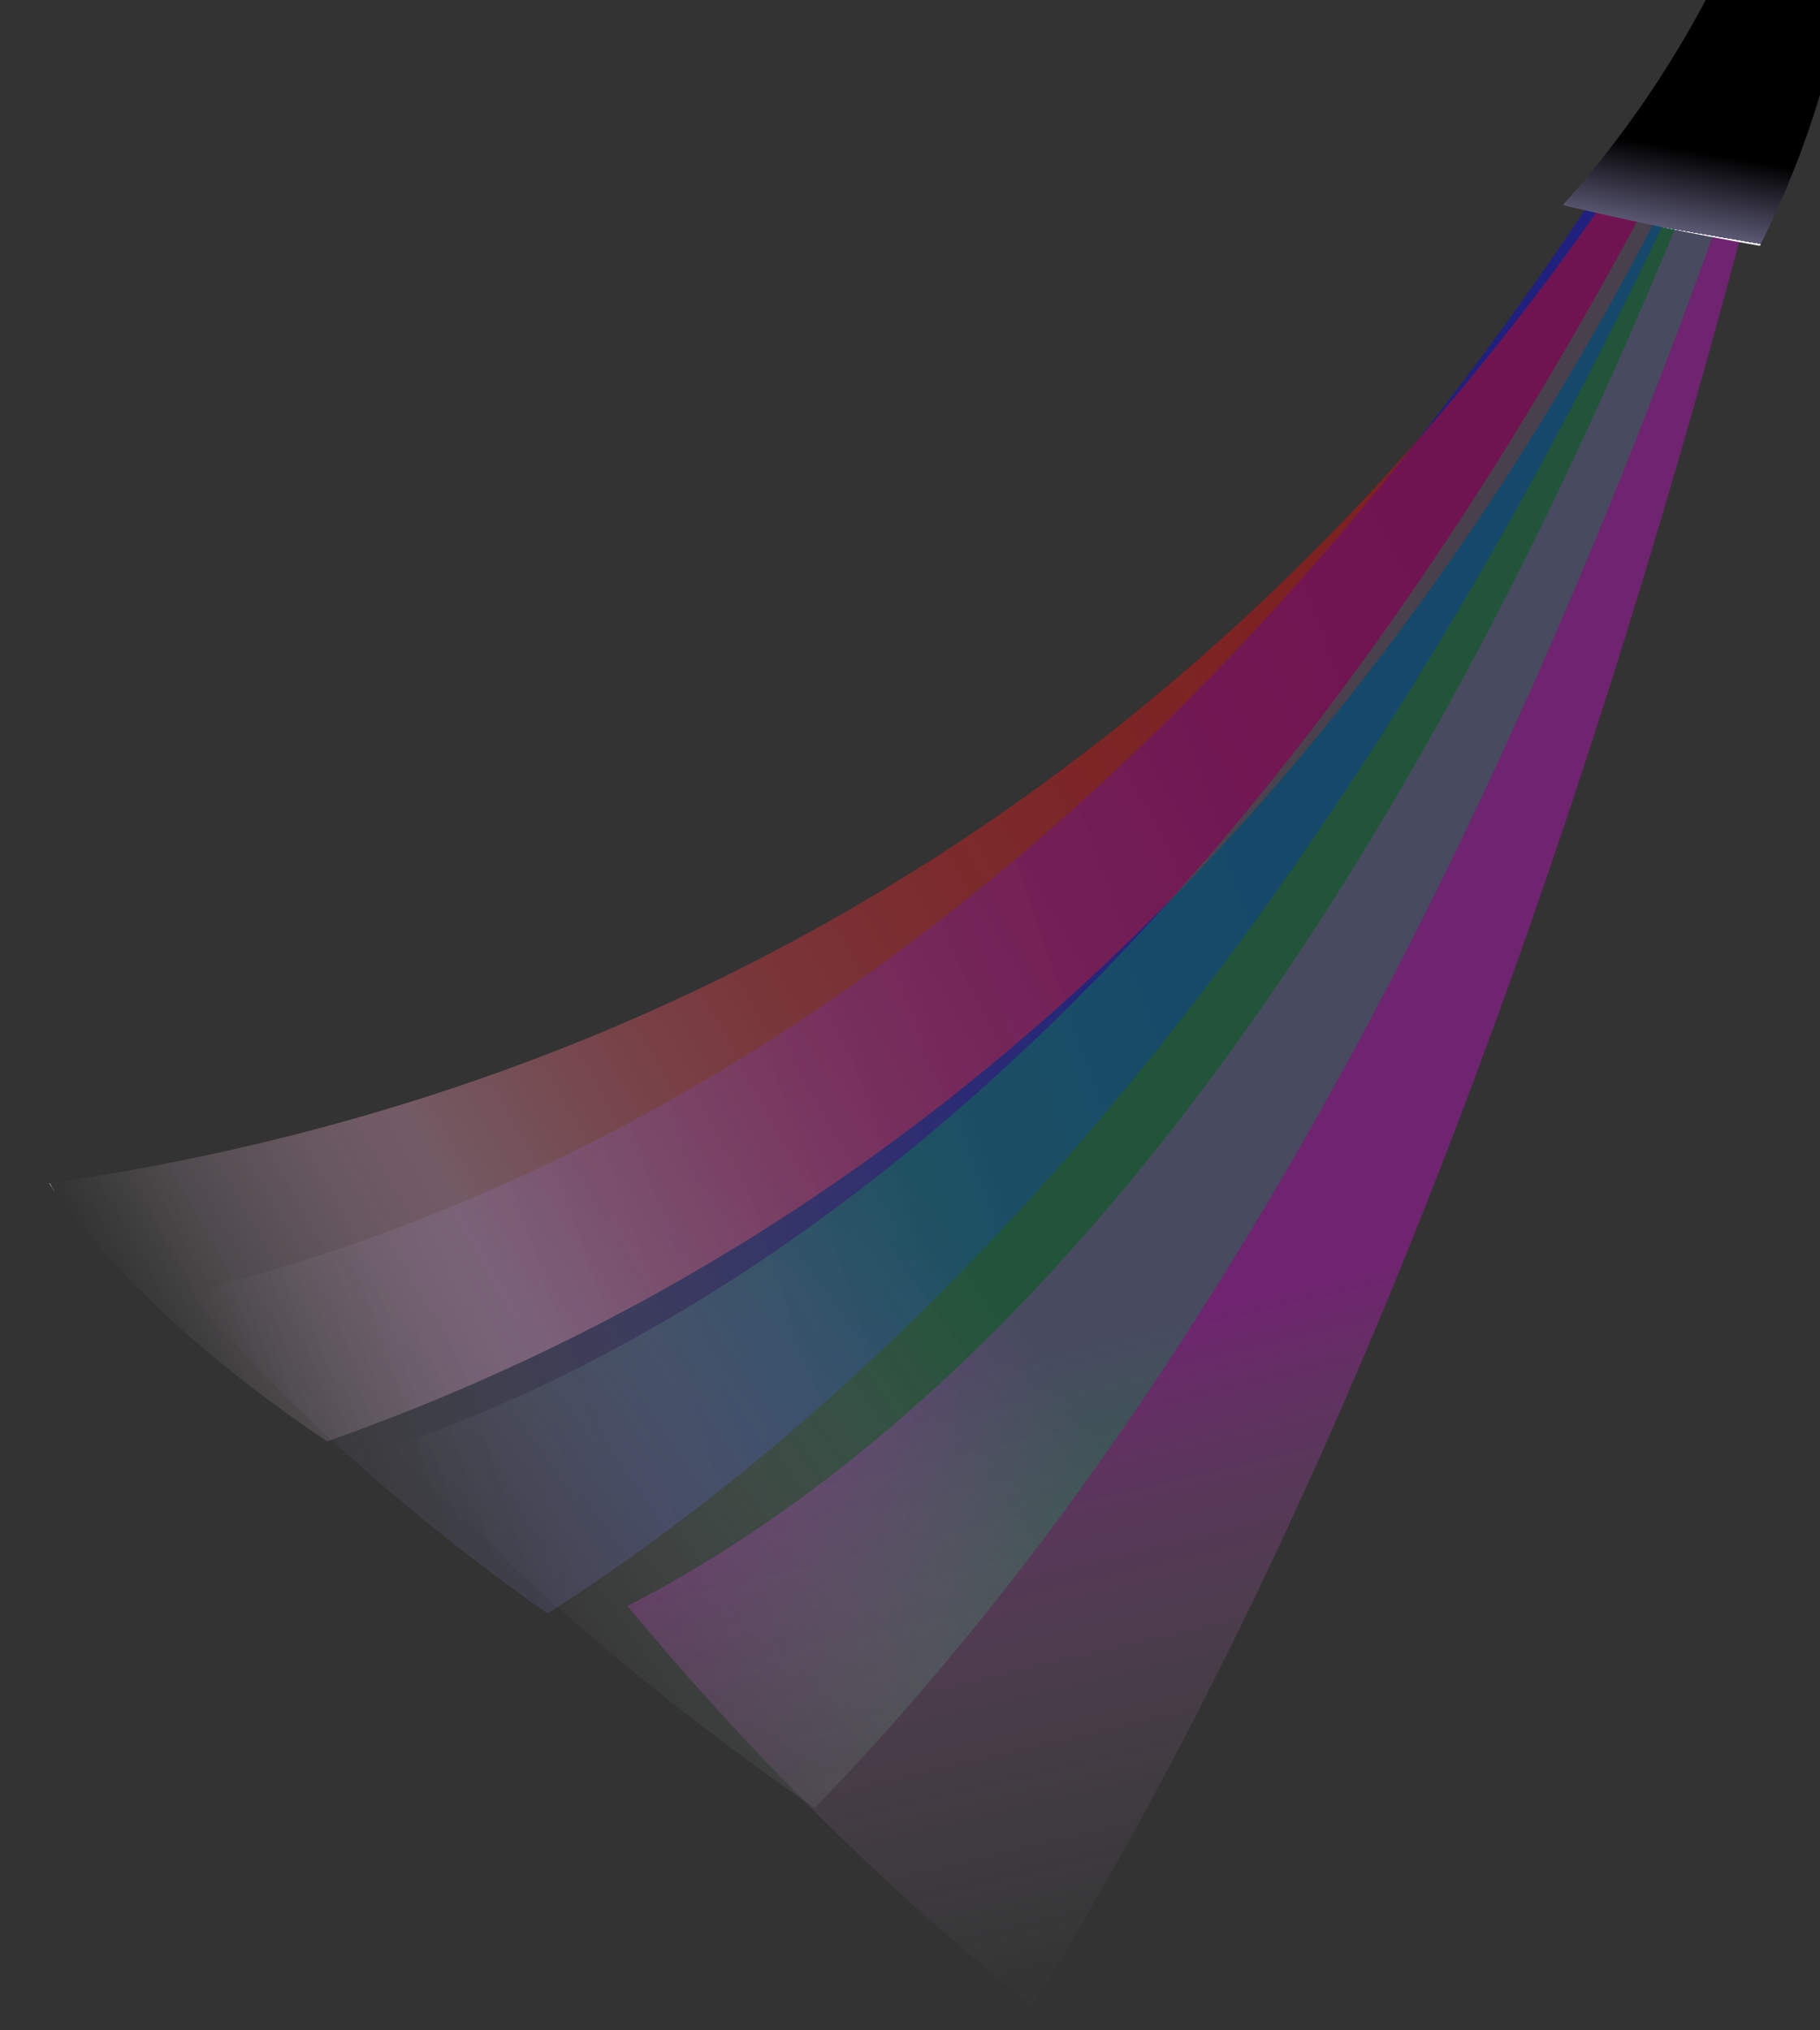 <svg xmlns="http://www.w3.org/2000/svg" xmlns:xlink="http://www.w3.org/1999/xlink" width="780" height="870" viewBox="0 0 780 870"><rect x="0" y="0" width="780" height="870" fill="#333333" stroke="none"/><defs><style>.cls-1{opacity:0.29;}.cls-2{fill:url(#linear-gradient);}.cls-3{opacity:0.37;}.cls-4{fill:url(#linear-gradient-2);}.cls-5{opacity:0.36;}.cls-6{fill:url(#linear-gradient-3);}.cls-7{opacity:0.35;}.cls-8{fill:url(#linear-gradient-4);}.cls-9{fill:url(#linear-gradient-5);}</style><linearGradient id="linear-gradient" x1="1994.59" y1="2155.66" x2="2604.97" y2="1803.25" gradientTransform="matrix(-0.66, -0.75, -0.76, 0.7, 3563.53, 821.49)" gradientUnits="userSpaceOnUse"><stop offset="0" stop-color="#fff"/><stop offset="0" stop-color="#7a76a5"/><stop offset="0" stop-color="#e9e8f0"/><stop offset="0" stop-color="#dfdee9"/><stop offset="0" stop-color="#dcdbe7" stop-opacity="0"/><stop offset="0.04" stop-color="#ded0e8" stop-opacity="0.05"/><stop offset="0.1" stop-color="#e2b3eb" stop-opacity="0.18"/><stop offset="0.19" stop-color="#ea85f0" stop-opacity="0.39"/><stop offset="0.3" stop-color="#f445f7" stop-opacity="0.69"/><stop offset="0.4" stop-color="#f0f"/><stop offset="0.47" stop-color="#f0f"/><stop offset="0.89" stop-color="#f0f"/><stop offset="0.89" stop-color="#f0f"/><stop offset="0.92" stop-color="#f0f"/></linearGradient><linearGradient id="linear-gradient-2" x1="-1916.35" y1="876.71" x2="-1233.82" y2="482.66" gradientTransform="translate(2113.86 15.62) rotate(11.2)" gradientUnits="userSpaceOnUse"><stop offset="0" stop-color="#fff"/><stop offset="0" stop-color="#7a76a5"/><stop offset="0" stop-color="#e9e8f0"/><stop offset="0" stop-color="#dfdee9"/><stop offset="0" stop-color="#dcdbe7" stop-opacity="0"/><stop offset="0.06" stop-color="#b4b3eb" stop-opacity="0.18"/><stop offset="0.13" stop-color="#8a8af0" stop-opacity="0.37"/><stop offset="0.2" stop-color="#6565f4" stop-opacity="0.54"/><stop offset="0.28" stop-color="#4646f7" stop-opacity="0.68"/><stop offset="0.36" stop-color="#2d2cfa" stop-opacity="0.8"/><stop offset="0.44" stop-color="#1919fc" stop-opacity="0.89"/><stop offset="0.53" stop-color="#0b0bfe" stop-opacity="0.95"/><stop offset="0.63" stop-color="#0303ff" stop-opacity="0.99"/><stop offset="0.77" stop-color="blue"/></linearGradient><linearGradient id="linear-gradient-3" x1="-1912.18" y1="915.11" x2="-1276.41" y2="381.63" gradientTransform="matrix(0.98, 0.19, -0.18, 0.98, 2087.71, 22.45)" gradientUnits="userSpaceOnUse"><stop offset="0" stop-color="#fff"/><stop offset="0" stop-color="#7a76a5"/><stop offset="0" stop-color="#e9e8f0"/><stop offset="0" stop-color="#dfdee9"/><stop offset="0" stop-color="#dcdbe7" stop-opacity="0"/><stop offset="0.02" stop-color="#ddd4e2" stop-opacity="0.13"/><stop offset="0.06" stop-color="#dfc2d5" stop-opacity="0.44"/><stop offset="0.1" stop-color="#e1b4ca" stop-opacity="0.68"/><stop offset="0.13" stop-color="#e2aac3" stop-opacity="0.85"/><stop offset="0.16" stop-color="#e3a4bf" stop-opacity="0.96"/><stop offset="0.18" stop-color="#e3a2bd"/><stop offset="0.19" stop-color="#e599b3"/><stop offset="0.25" stop-color="#eb7689"/><stop offset="0.31" stop-color="#f05664"/><stop offset="0.37" stop-color="#f53b45"/><stop offset="0.44" stop-color="#f9252c"/><stop offset="0.52" stop-color="#fb1518"/><stop offset="0.61" stop-color="#fd090a"/><stop offset="0.72" stop-color="#ff0202"/><stop offset="0.92" stop-color="red"/></linearGradient><linearGradient id="linear-gradient-4" x1="-1689.31" y1="830.96" x2="-1088.68" y2="290.09" gradientTransform="translate(1968.07 28.65) rotate(6.76)" gradientUnits="userSpaceOnUse"><stop offset="0" stop-color="#fff"/><stop offset="0" stop-color="#7a76a5"/><stop offset="0" stop-color="#e9e8f0"/><stop offset="0" stop-color="#dfdee9" stop-opacity="0"/><stop offset="0.03" stop-color="#c6d6d7" stop-opacity="0.11"/><stop offset="0.17" stop-color="#5cb189" stop-opacity="0.59"/><stop offset="0.26" stop-color="#199b58" stop-opacity="0.89"/><stop offset="0.31" stop-color="#009245"/><stop offset="0.39" stop-color="#009245"/><stop offset="0.89" stop-color="#009245"/><stop offset="0.89" stop-color="#009245"/><stop offset="0.92" stop-color="#009245"/></linearGradient><linearGradient id="linear-gradient-5" x1="929.99" y1="389.53" x2="971.67" y2="275.02" gradientTransform="matrix(0.92, -0.17, 0.17, 0.93, -198.04, -104.84)" gradientUnits="userSpaceOnUse"><stop offset="0" stop-color="#fff"/><stop offset="0" stop-color="#7a76a5"/><stop offset="0" stop-color="#e9e8f0"/><stop offset="0" stop-color="#dfdee9"/><stop offset="0" stop-color="#8a87b0"/><stop offset="0" stop-color="#5b5974"/><stop offset="0.07" stop-color="#464459"/><stop offset="0.3"/></linearGradient></defs><title>Lyshøjre</title><g id="Layer_2" data-name="Layer 2"><g class="cls-1"><path class="cls-2" d="M735.25,54.59a34.25,34.25,0,0,0,21.38,6.1C669.28,400.1,562,666.64,442.41,859.46c-66.27-52.4-124.34-112.18-173.54-171.27C442.63,599,605.26,387.16,735.25,54.59Z"/></g><g class="cls-3"><path class="cls-4" d="M738.56,40.14c-9.3.66-17.47-.87-24.43-4.47C538.32,320.77,320.61,494.69,81,554c39.9,46.46,91.33,93.58,153.68,137.43C429.13,566.29,601.24,348.43,738.56,40.14Z"/></g><g class="cls-5"><path class="cls-6" d="M720.65,72.27a32.35,32.35,0,0,1-19.09-6.77C534.73,317,301.7,466.47,21,507.1,47.17,544.38,87.13,582,140.18,617.64,385.12,531.21,583.27,347.64,720.65,72.27Z"/></g><g class="cls-7"><path class="cls-8" d="M752.94,47.3c-10,2.6-19,2.83-27,.86-155,307-347.82,498.61-557.93,571.94A1137.29,1137.29,0,0,0,349.2,774.69C504.5,614.55,642.33,371.59,752.94,47.3Z"/></g><path class="cls-9" d="M669.8,87.88c26.07,6.19,54.32,12.13,84.43,17.45,18-35.72,29.79-72.65,36.85-110.44C772.7-8.23,755-11.38,738.33-14.44A443.24,443.24,0,0,1,669.8,87.88Z"/></g></svg>
